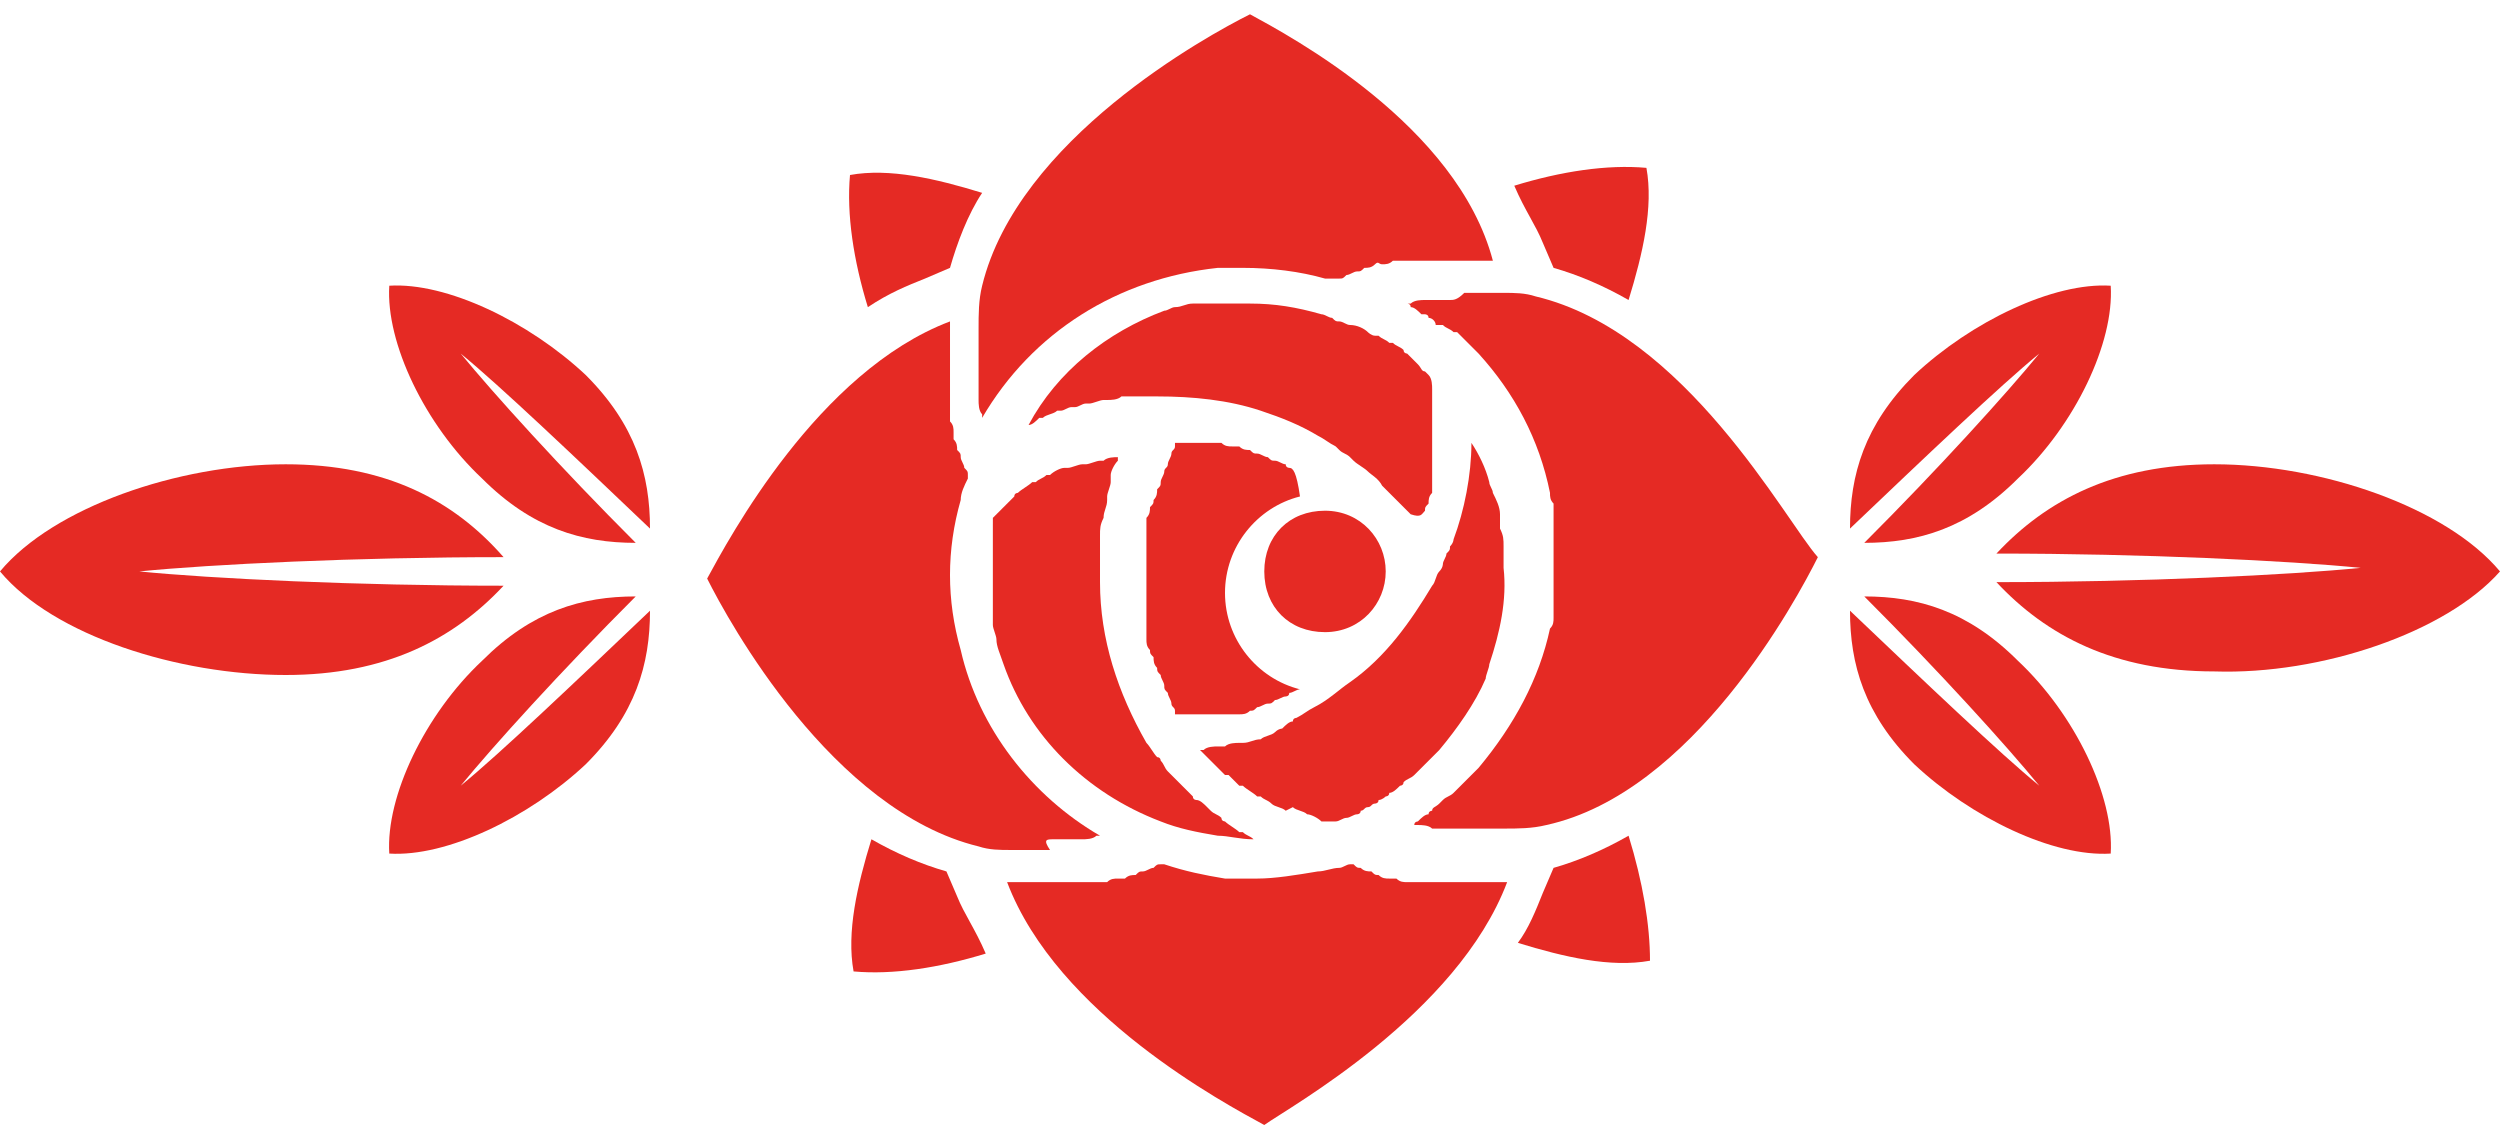<?xml version="1.0" encoding="utf-8"?>
<!-- Generator: Adobe Illustrator 27.4.1, SVG Export Plug-In . SVG Version: 6.00 Build 0)  -->
<svg version="1.1" id="Capa_1" xmlns="http://www.w3.org/2000/svg" xmlns:xlink="http://www.w3.org/1999/xlink" x="0px" y="0px"
	 viewBox="0 0 70 32" style="enable-background:new 0 0 70 32;" xml:space="preserve">
<style type="text/css">
	.st0{fill:#E52A24;}
</style>
<g>
	<g>
		<g>
			<path class="st0" d="M36.2,22.6c0.1,0.1,0.3,0.1,0.4,0.2h0c0.1,0,0.3,0.1,0.4,0.2c0,0,0,0,0,0c0,0,0,0,0.1,0c0,0,0.1,0,0.2,0
				c0,0,0.1,0,0.1,0l0,0c0.1,0,0.2-0.1,0.3-0.1c0,0,0,0,0,0c0.1,0,0.2-0.1,0.3-0.1c0,0,0.1,0,0.1-0.1c0.1,0,0.1-0.1,0.2-0.1
				c0.1,0,0.1-0.1,0.2-0.1c0,0,0.1,0,0.1-0.1c0.1,0,0.2-0.1,0.2-0.1c0,0,0.1,0,0.1-0.1c0.1,0,0.2-0.1,0.3-0.2c0,0,0.1,0,0.1-0.1
				c0.1-0.1,0.2-0.1,0.3-0.2c0,0,0,0,0.1-0.1c0.1-0.1,0.2-0.2,0.3-0.3c0.1-0.1,0.2-0.2,0.3-0.3l0,0c0.5-0.6,1-1.3,1.3-2
				c0-0.1,0.1-0.3,0.1-0.4c0.3-0.9,0.5-1.8,0.4-2.7c0,0,0-0.1,0-0.2c0-0.1,0-0.2,0-0.3c0,0,0-0.1,0-0.1c0-0.2,0-0.3-0.1-0.5
				c0,0,0,0,0-0.1c0-0.1,0-0.2,0-0.3c0,0,0,0,0,0c0-0.2-0.1-0.4-0.2-0.6l0,0c0-0.1-0.1-0.2-0.1-0.3c-0.1-0.4-0.3-0.8-0.5-1.1
				c0,0.9-0.2,1.9-0.5,2.7c0,0,0,0.1-0.1,0.2c0,0.1,0,0.1-0.1,0.2c0,0.1-0.1,0.2-0.1,0.3c0,0,0,0.1-0.1,0.2
				c-0.1,0.1-0.1,0.3-0.2,0.4c-0.6,1-1.3,2-2.3,2.7c-0.3,0.2-0.6,0.5-1,0.7c-0.2,0.1-0.3,0.2-0.5,0.3c0,0-0.1,0-0.1,0.1
				c-0.1,0-0.2,0.1-0.3,0.2c0,0-0.1,0-0.2,0.1c-0.1,0.1-0.3,0.1-0.4,0.2c0,0,0,0,0,0c-0.2,0-0.3,0.1-0.5,0.1c0,0-0.1,0-0.1,0
				c-0.1,0-0.3,0-0.4,0.1c0,0-0.1,0-0.2,0c-0.1,0-0.3,0-0.4,0.1c0,0-0.1,0-0.1,0h0c0,0,0,0,0,0c0.1,0.1,0.2,0.2,0.3,0.3
				c0,0,0,0,0.1,0.1c0.1,0.1,0.2,0.2,0.3,0.3c0,0,0,0,0.1,0c0.1,0.1,0.2,0.2,0.3,0.3c0,0,0,0,0.1,0c0.1,0.1,0.3,0.2,0.4,0.3
				c0,0,0,0,0.1,0c0.1,0.1,0.2,0.1,0.3,0.2c0,0,0,0,0,0c0.1,0.1,0.3,0.1,0.4,0.2C36.2,22.6,36.2,22.6,36.2,22.6z"/>
			<path class="st0" d="M27.8,14.6c0,0.1,0,0.2,0,0.3c0,0.1,0,0.1,0,0.2c0,0.1,0,0.2,0,0.3c0,0.1,0,0.1,0,0.2c0,0.1,0,0.2,0,0.3
				c0,0.1,0,0.1,0,0.2c0,0.1,0,0.2,0,0.3s0,0.1,0,0.2c0,0.1,0,0.2,0,0.3c0,0,0,0.1,0,0.2c0,0.1,0,0.2,0,0.3c0,0,0,0.1,0,0.1
				c0,0.1,0.1,0.3,0.1,0.4c0,0.2,0.1,0.4,0.2,0.7c0.7,2,2.3,3.6,4.4,4.4c0.5,0.2,1,0.3,1.6,0.4c0.3,0,0.6,0.1,1,0.1c0,0,0,0,0,0
				c-0.1-0.1-0.2-0.1-0.3-0.2c0,0,0,0-0.1,0c-0.1-0.1-0.3-0.2-0.4-0.3c0,0-0.1,0-0.1-0.1c-0.1-0.1-0.2-0.1-0.3-0.2
				c0,0-0.1-0.1-0.1-0.1c-0.1-0.1-0.2-0.2-0.3-0.2c0,0-0.1,0-0.1-0.1c-0.1-0.1-0.2-0.2-0.3-0.3c0,0,0,0,0,0
				c-0.1-0.1-0.2-0.2-0.3-0.3c0,0-0.1-0.1-0.1-0.1c-0.1-0.1-0.1-0.2-0.2-0.3c0,0,0-0.1-0.1-0.1c-0.1-0.1-0.2-0.3-0.3-0.4
				c-0.8-1.4-1.3-2.9-1.3-4.5c0-0.2,0-0.3,0-0.5c0,0,0-0.1,0-0.2c0-0.1,0-0.3,0-0.4c0,0,0-0.1,0-0.2c0-0.2,0-0.3,0.1-0.5
				c0,0,0,0,0,0c0-0.2,0.1-0.3,0.1-0.5c0,0,0-0.1,0-0.1c0-0.1,0.1-0.3,0.1-0.4c0,0,0-0.1,0-0.2c0-0.1,0.1-0.3,0.2-0.4c0,0,0,0,0-0.1
				v0c0,0,0,0,0,0c-0.1,0-0.3,0-0.4,0.1c0,0-0.1,0-0.1,0c-0.1,0-0.3,0.1-0.4,0.1c0,0,0,0-0.1,0c-0.1,0-0.3,0.1-0.4,0.1
				c0,0,0,0-0.1,0c-0.1,0-0.3,0.1-0.4,0.2c0,0-0.1,0-0.1,0c-0.1,0.1-0.2,0.1-0.3,0.2c0,0,0,0-0.1,0c-0.1,0.1-0.3,0.2-0.4,0.3
				c0,0-0.1,0-0.1,0.1c-0.1,0.1-0.2,0.2-0.3,0.3c0,0,0,0,0,0c-0.1,0.1-0.2,0.2-0.3,0.3c0,0,0,0,0,0c0,0,0,0.1,0,0.2
				C27.8,14.5,27.8,14.6,27.8,14.6z"/>
			<path class="st0" d="M39.9,14.3c0-0.1,0-0.1,0.1-0.2c0-0.1,0-0.2,0.1-0.3c0-0.1,0-0.2,0-0.3c0-0.1,0-0.1,0-0.2c0-0.1,0-0.2,0-0.3
				c0-0.1,0-0.2,0-0.3c0-0.1,0-0.1,0-0.2c0-0.1,0-0.2,0-0.3c0-0.1,0-0.1,0-0.2c0-0.1,0-0.3,0-0.4c0,0,0-0.1,0-0.2c0-0.1,0-0.3,0-0.4
				c0,0,0,0,0-0.1c0-0.1,0-0.3-0.1-0.4c0,0,0,0,0,0c0,0,0,0-0.1-0.1c-0.1,0-0.1-0.1-0.2-0.2c0,0-0.1-0.1-0.1-0.1
				c-0.1-0.1-0.1-0.1-0.2-0.2c0,0-0.1,0-0.1-0.1c-0.1-0.1-0.2-0.1-0.3-0.2c0,0,0,0-0.1,0c-0.1-0.1-0.2-0.1-0.3-0.2c0,0,0,0-0.1,0
				c-0.1,0-0.2-0.1-0.2-0.1c-0.1-0.1-0.3-0.2-0.5-0.2l0,0c-0.1,0-0.2-0.1-0.3-0.1c0,0,0,0,0,0c-0.1,0-0.1,0-0.2-0.1
				c-0.1,0-0.2-0.1-0.3-0.1c-0.7-0.2-1.3-0.3-2-0.3c-0.1,0-0.3,0-0.4,0c0,0-0.1,0-0.1,0c-0.1,0-0.3,0-0.4,0c0,0-0.1,0-0.1,0
				c-0.1,0-0.2,0-0.3,0c-0.1,0-0.1,0-0.2,0c0,0-0.1,0-0.1,0c-0.2,0-0.3,0.1-0.5,0.1c0,0,0,0,0,0c-0.1,0-0.2,0.1-0.3,0.1
				c-1.6,0.6-3,1.7-3.8,3.2c0,0,0,0,0,0c0.1,0,0.2-0.1,0.3-0.2c0,0,0.1,0,0.1,0c0.1-0.1,0.3-0.1,0.4-0.2c0,0,0.1,0,0.1,0
				c0.1,0,0.2-0.1,0.3-0.1c0,0,0.1,0,0.1,0c0.1,0,0.2-0.1,0.3-0.1c0,0,0.1,0,0.1,0c0.1,0,0.3-0.1,0.4-0.1c0,0,0,0,0.1,0
				c0.1,0,0.3,0,0.4-0.1c0,0,0.1,0,0.1,0c0.1,0,0.2,0,0.3,0c0,0,0.1,0,0.1,0c0.2,0,0.3,0,0.5,0l0,0c1,0,2,0.1,2.9,0.4
				c0.6,0.2,1.1,0.4,1.6,0.7c0.2,0.1,0.3,0.2,0.5,0.3c0,0,0.1,0.1,0.1,0.1c0.1,0.1,0.2,0.1,0.3,0.2c0,0,0.1,0.1,0.1,0.1
				c0.1,0.1,0.3,0.2,0.4,0.3c0,0,0,0,0,0c0.1,0.1,0.3,0.2,0.4,0.4c0,0,0.1,0.1,0.1,0.1c0.1,0.1,0.2,0.2,0.3,0.3c0,0,0.1,0.1,0.1,0.1
				c0.1,0.1,0.2,0.2,0.3,0.3c0,0,0,0,0,0.1c0,0,0,0,0,0c0,0,0-0.1,0-0.1C39.8,14.5,39.8,14.4,39.9,14.3z"/>
			<path class="st0" d="M27.5,8c-0.1,0.4-0.1,0.8-0.1,1.2c0,0.2,0,0.4,0,0.6c0,0.1,0,0.1,0,0.2c0,0.1,0,0.3,0,0.4c0,0.1,0,0.1,0,0.2
				c0,0.1,0,0.3,0,0.4c0,0.1,0,0.1,0,0.2c0,0.1,0,0.3,0.1,0.4c0,0,0,0.1,0,0.1c1.4-2.4,3.8-3.9,6.6-4.2l0,0c0.1,0,0.2,0,0.3,0
				c0,0,0,0,0,0c0.1,0,0.3,0,0.4,0c0.8,0,1.6,0.1,2.3,0.3c0,0,0.1,0,0.2,0c0,0,0,0,0,0c0,0,0.1,0,0.1,0h0c0,0,0.1,0,0.1,0
				c0.1,0,0.1,0,0.2-0.1c0.1,0,0.2-0.1,0.3-0.1c0.1,0,0.1,0,0.2-0.1c0.1,0,0.2,0,0.3-0.1s0.1,0,0.2,0c0.1,0,0.2,0,0.3-0.1
				c0.1,0,0.1,0,0.2,0c0.1,0,0.2,0,0.3,0c0.1,0,0.1,0,0.2,0c0.1,0,0.2,0,0.3,0c0.1,0,0.1,0,0.2,0c0.1,0,0.3,0,0.4,0
				c0.1,0,0.1,0,0.2,0c0.2,0,0.4,0,0.6,0c0.1,0,0.3,0,0.4,0c0,0,0,0,0,0C40.8,3.5,36.1,1,35,0.4C33.8,1,28.5,3.9,27.5,8L27.5,8z"/>
			<path class="st0" d="M42.2,24.7c-0.1,0-0.3,0-0.4,0c-0.2,0-0.4,0-0.6,0c-0.1,0-0.1,0-0.2,0c-0.1,0-0.3,0-0.4,0
				c-0.1,0-0.1,0-0.2,0c-0.1,0-0.2,0-0.3,0c-0.1,0-0.1,0-0.2,0c-0.1,0-0.2,0-0.3,0c-0.1,0-0.1,0-0.2,0c-0.1,0-0.2,0-0.3-0.1
				c-0.1,0-0.1,0-0.2,0c-0.1,0-0.2,0-0.3-0.1c-0.1,0-0.1,0-0.2-0.1c-0.1,0-0.2,0-0.3-0.1c-0.1,0-0.1,0-0.2-0.1c0,0-0.1,0-0.1,0
				c0,0,0,0,0,0c-0.1,0-0.2,0.1-0.3,0.1l0,0l0,0l0,0c-0.2,0-0.4,0.1-0.6,0.1c-0.6,0.1-1.2,0.2-1.7,0.2c-0.1,0-0.2,0-0.3,0h0
				c0,0,0,0,0,0c0,0-0.1,0-0.1,0c0,0-0.1,0-0.2,0c0,0,0,0,0,0h0c-0.1,0-0.1,0-0.2,0c0,0,0,0-0.1,0c-0.6-0.1-1.1-0.2-1.7-0.4
				c0,0-0.1,0-0.1,0c-0.1,0-0.1,0-0.2,0.1c-0.1,0-0.2,0.1-0.3,0.1c-0.1,0-0.1,0-0.2,0.1c-0.1,0-0.2,0-0.3,0.1c-0.1,0-0.1,0-0.2,0
				c-0.1,0-0.2,0-0.3,0.1c-0.1,0-0.1,0-0.2,0s-0.2,0-0.3,0c-0.1,0-0.1,0-0.2,0c-0.1,0-0.2,0-0.3,0c-0.1,0-0.1,0-0.2,0
				c-0.1,0-0.3,0-0.4,0c-0.1,0-0.1,0-0.2,0c-0.2,0-0.4,0-0.6,0c-0.1,0-0.3,0-0.4,0c0,0,0,0,0,0c1.4,3.7,6.1,6.2,7.2,6.8
				C36.1,31,40.8,28.4,42.2,24.7C42.2,24.7,42.2,24.7,42.2,24.7z"/>
			<path class="st0" d="M29.5,23.5c0.1,0,0.1,0,0.2,0c0.1,0,0.2,0,0.4,0c0.1,0,0.1,0,0.2,0c0.1,0,0.3,0,0.4-0.1c0,0,0.1,0,0.1,0
				c-1.9-1.1-3.4-3-3.9-5.2c-0.2-0.7-0.3-1.4-0.3-2.1c0-0.7,0.1-1.4,0.3-2.1v0c0-0.2,0.1-0.4,0.2-0.6c0,0,0-0.1,0-0.1
				c0-0.1,0-0.1-0.1-0.2c0-0.1-0.1-0.2-0.1-0.3c0-0.1,0-0.1-0.1-0.2c0-0.1,0-0.2-0.1-0.3c0-0.1,0-0.1,0-0.2c0-0.1,0-0.2-0.1-0.3
				c0-0.1,0-0.1,0-0.2s0-0.2,0-0.3c0-0.1,0-0.1,0-0.2c0-0.1,0-0.2,0-0.3c0-0.1,0-0.1,0-0.2c0-0.1,0-0.3,0-0.4c0-0.1,0-0.1,0-0.2
				c0-0.2,0-0.4,0-0.6c0-0.1,0-0.3,0-0.4c0,0,0,0,0,0c-3.7,1.4-6.2,6.1-6.8,7.2c0.6,1.2,3.5,6.5,7.6,7.5c0.3,0.1,0.6,0.1,0.9,0.1
				c0.1,0,0.2,0,0.3,0c0.2,0,0.4,0,0.6,0c0.1,0,0.1,0,0.2,0C29.2,23.5,29.3,23.5,29.5,23.5z"/>
			<path class="st0" d="M40.6,8.4c-0.1,0-0.1,0-0.2,0c-0.1,0-0.2,0-0.3,0c-0.1,0-0.1,0-0.2,0c-0.1,0-0.3,0-0.4,0.1c0,0-0.1,0-0.1,0
				c0,0,0.1,0,0.1,0.1c0.1,0,0.2,0.1,0.3,0.2c0,0,0,0,0.1,0c0,0,0.1,0,0.1,0.1c0.1,0,0.2,0.1,0.2,0.2c0,0,0,0,0.1,0c0,0,0,0,0,0
				c0,0,0,0,0.1,0c0.1,0.1,0.2,0.1,0.3,0.2c0,0,0,0,0.1,0l0,0l0,0c0.1,0.1,0.2,0.2,0.3,0.3l0,0l0,0c0.1,0.1,0.2,0.2,0.3,0.3l0,0
				c1,1.1,1.7,2.4,2,3.9v0c0,0.1,0,0.2,0.1,0.3c0,0,0,0.1,0,0.1c0,0.1,0,0.2,0,0.3c0,0,0,0.1,0,0.2c0,0.1,0,0.1,0,0.2
				c0,0.1,0,0.2,0,0.2c0,0,0,0.1,0,0.2c0,0.1,0,0.3,0,0.4c0,0.1,0,0.3,0,0.4c0,0,0,0.1,0,0.2c0,0.1,0,0.2,0,0.2c0,0.1,0,0.1,0,0.2
				c0,0,0,0.1,0,0.2c0,0.1,0,0.2,0,0.3c0,0,0,0.1,0,0.1c0,0.1,0,0.2-0.1,0.3v0c-0.3,1.4-1,2.7-2,3.9l0,0c-0.1,0.1-0.2,0.2-0.3,0.3
				l0,0c-0.1,0.1-0.2,0.2-0.3,0.3l0,0l0,0c0,0,0,0-0.1,0.1c-0.1,0.1-0.2,0.1-0.3,0.2c0,0-0.1,0.1-0.1,0.1c-0.1,0.1-0.2,0.1-0.2,0.2
				c0,0-0.1,0-0.1,0.1c0,0,0,0,0,0c0,0,0,0,0,0c-0.1,0-0.2,0.1-0.3,0.2c0,0-0.1,0-0.1,0.1c0,0,0.1,0,0.1,0c0.1,0,0.3,0,0.4,0.1
				c0.1,0,0.1,0,0.2,0c0.1,0,0.2,0,0.4,0c0.1,0,0.1,0,0.2,0c0.1,0,0.3,0,0.4,0c0.1,0,0.1,0,0.2,0c0.2,0,0.4,0,0.6,0
				c0.4,0,0.8,0,1.2-0.1c4.1-0.9,7-6.3,7.6-7.5C50,14.6,47.2,9.3,43,8.3c-0.3-0.1-0.6-0.1-0.9-0.1c-0.1,0-0.2,0-0.3,0
				c-0.2,0-0.4,0-0.6,0c-0.1,0-0.1,0-0.2,0C40.8,8.4,40.7,8.4,40.6,8.4z"/>
			<path class="st0" d="M38.8,16c0-0.9-0.7-1.7-1.7-1.7S35.4,15,35.4,16s0.7,1.7,1.7,1.7S38.8,16.9,38.8,16z"/>
			<path class="st0" d="M36.1,13.1c0,0-0.1,0-0.1-0.1c-0.1,0-0.2-0.1-0.3-0.1c-0.1,0-0.1,0-0.2-0.1c-0.1,0-0.2-0.1-0.3-0.1
				c-0.1,0-0.1,0-0.2-0.1c-0.1,0-0.2,0-0.3-0.1c-0.1,0-0.1,0-0.2,0c-0.1,0-0.2,0-0.3-0.1c-0.1,0-0.1,0-0.2,0c-0.1,0-0.2,0-0.3,0
				c-0.1,0-0.1,0-0.2,0c-0.1,0-0.2,0-0.3,0c-0.1,0-0.1,0-0.2,0c0,0-0.1,0-0.1,0c0,0,0,0,0,0.1c0,0.1-0.1,0.1-0.1,0.2
				c0,0.1-0.1,0.2-0.1,0.3c0,0.1-0.1,0.1-0.1,0.2c0,0.1-0.1,0.2-0.1,0.3c0,0.1,0,0.1-0.1,0.2c0,0.1,0,0.2-0.1,0.3
				c0,0.1,0,0.1-0.1,0.2c0,0.1,0,0.2-0.1,0.3c0,0.1,0,0.1,0,0.2c0,0.1,0,0.2,0,0.3c0,0.1,0,0.1,0,0.2c0,0.1,0,0.2,0,0.3
				c0,0,0,0.1,0,0.2c0,0.2,0,0.3,0,0.5c0,0.2,0,0.3,0,0.5c0,0,0,0.1,0,0.2c0,0.1,0,0.2,0,0.3c0,0.1,0,0.1,0,0.2c0,0.1,0,0.2,0,0.3
				c0,0.1,0,0.1,0,0.2c0,0.1,0,0.2,0.1,0.3c0,0.1,0,0.1,0.1,0.2c0,0.1,0,0.2,0.1,0.3c0,0.1,0,0.1,0.1,0.2c0,0.1,0.1,0.2,0.1,0.3
				c0,0.1,0,0.1,0.1,0.2c0,0.1,0.1,0.2,0.1,0.3c0,0.1,0.1,0.1,0.1,0.2c0,0,0,0.1,0,0.1c0,0,0.1,0,0.1,0c0.1,0,0.1,0,0.2,0
				c0.1,0,0.2,0,0.3,0c0.1,0,0.1,0,0.2,0c0.1,0,0.2,0,0.3,0c0.1,0,0.1,0,0.2,0c0.1,0,0.2,0,0.3,0c0.1,0,0.1,0,0.2,0
				c0.1,0,0.2,0,0.3-0.1c0.1,0,0.1,0,0.2-0.1c0.1,0,0.2-0.1,0.3-0.1c0.1,0,0.1,0,0.2-0.1c0.1,0,0.2-0.1,0.3-0.1c0,0,0.1,0,0.1-0.1
				c0.1,0,0.2-0.1,0.3-0.1c-1.2-0.3-2.1-1.4-2.1-2.7s0.9-2.4,2.1-2.7C36.3,13.2,36.2,13.1,36.1,13.1z"/>
		</g>
		<g>
			<path class="st0" d="M43.2,6.8l0.3,0.7c0.7,0.2,1.4,0.5,2.1,0.9c0.4-1.3,0.7-2.6,0.5-3.7c-1.1-0.1-2.4,0.1-3.7,0.5
				C42.7,5.9,43,6.3,43.2,6.8z"/>
			<path class="st0" d="M25.9,7.8l0.7-0.3c0.2-0.7,0.5-1.5,0.9-2.1c-1.3-0.4-2.6-0.7-3.7-0.5c-0.1,1.1,0.1,2.4,0.5,3.7
				C24.9,8.2,25.4,8,25.9,7.8z"/>
			<path class="st0" d="M26.8,25.1l-0.3-0.7c-0.7-0.2-1.4-0.5-2.1-0.9c-0.4,1.3-0.7,2.6-0.5,3.7c1.1,0.1,2.4-0.1,3.7-0.5
				C27.3,26,27,25.6,26.8,25.1z"/>
			<path class="st0" d="M45.6,23.4c-0.7,0.4-1.4,0.7-2.1,0.9l-0.3,0.7c-0.2,0.5-0.4,1-0.7,1.4c1.3,0.4,2.6,0.7,3.7,0.5
				C46.2,25.9,46,24.7,45.6,23.4z"/>
		</g>
	</g>
	<g>
		<g>
			<path class="st0" d="M70,16c-1.5-1.8-5-3-8-3c-2.8,0-4.7,1-6.1,2.5c4.1,0,8.2,0.2,10.2,0.4c-2,0.2-6.1,0.4-10.2,0.4
				c1.4,1.5,3.3,2.5,6.1,2.5C65,18.9,68.5,17.7,70,16z"/>
			<g>
				<path class="st0" d="M59.1,8c-1.6-0.1-3.9,1-5.5,2.5c-1.4,1.4-1.8,2.8-1.8,4.3c2.1-2,4.2-4,5.3-4.9c-0.9,1.1-2.8,3.2-4.9,5.3
					c1.5,0,2.9-0.4,4.3-1.8C58.1,11.9,59.2,9.6,59.1,8z"/>
				<path class="st0" d="M59.1,23.9c-1.6,0.1-3.9-1-5.5-2.5c-1.4-1.4-1.8-2.8-1.8-4.3c2.1,2,4.2,4,5.3,4.9c-0.9-1.1-2.8-3.2-4.9-5.3
					c1.5,0,2.9,0.4,4.3,1.8C58.1,20,59.2,22.3,59.1,23.9z"/>
			</g>
		</g>
		<g>
			<path class="st0" d="M0,16c1.5,1.8,5,2.9,8,2.9c2.8,0,4.7-1,6.1-2.5c-4.1,0-8.2-0.2-10.2-0.4c2-0.2,6.1-0.4,10.2-0.4
				C12.7,14,10.8,13,8,13C5,13,1.5,14.2,0,16z"/>
			<g>
				<path class="st0" d="M10.9,23.9c1.6,0.1,3.9-1,5.5-2.5c1.4-1.4,1.8-2.8,1.8-4.3c-2.1,2-4.2,4-5.3,4.9c0.9-1.1,2.8-3.2,4.9-5.3
					c-1.5,0-2.9,0.4-4.3,1.8C11.9,20,10.8,22.3,10.9,23.9z"/>
				<path class="st0" d="M10.9,8c1.6-0.1,3.9,1,5.5,2.5c1.4,1.4,1.8,2.8,1.8,4.3c-2.1-2-4.2-4-5.3-4.9c0.9,1.1,2.8,3.2,4.9,5.3
					c-1.5,0-2.9-0.4-4.3-1.8C11.9,11.9,10.8,9.6,10.9,8z"/>
			</g>
		</g>
	</g>
</g>
</svg>
